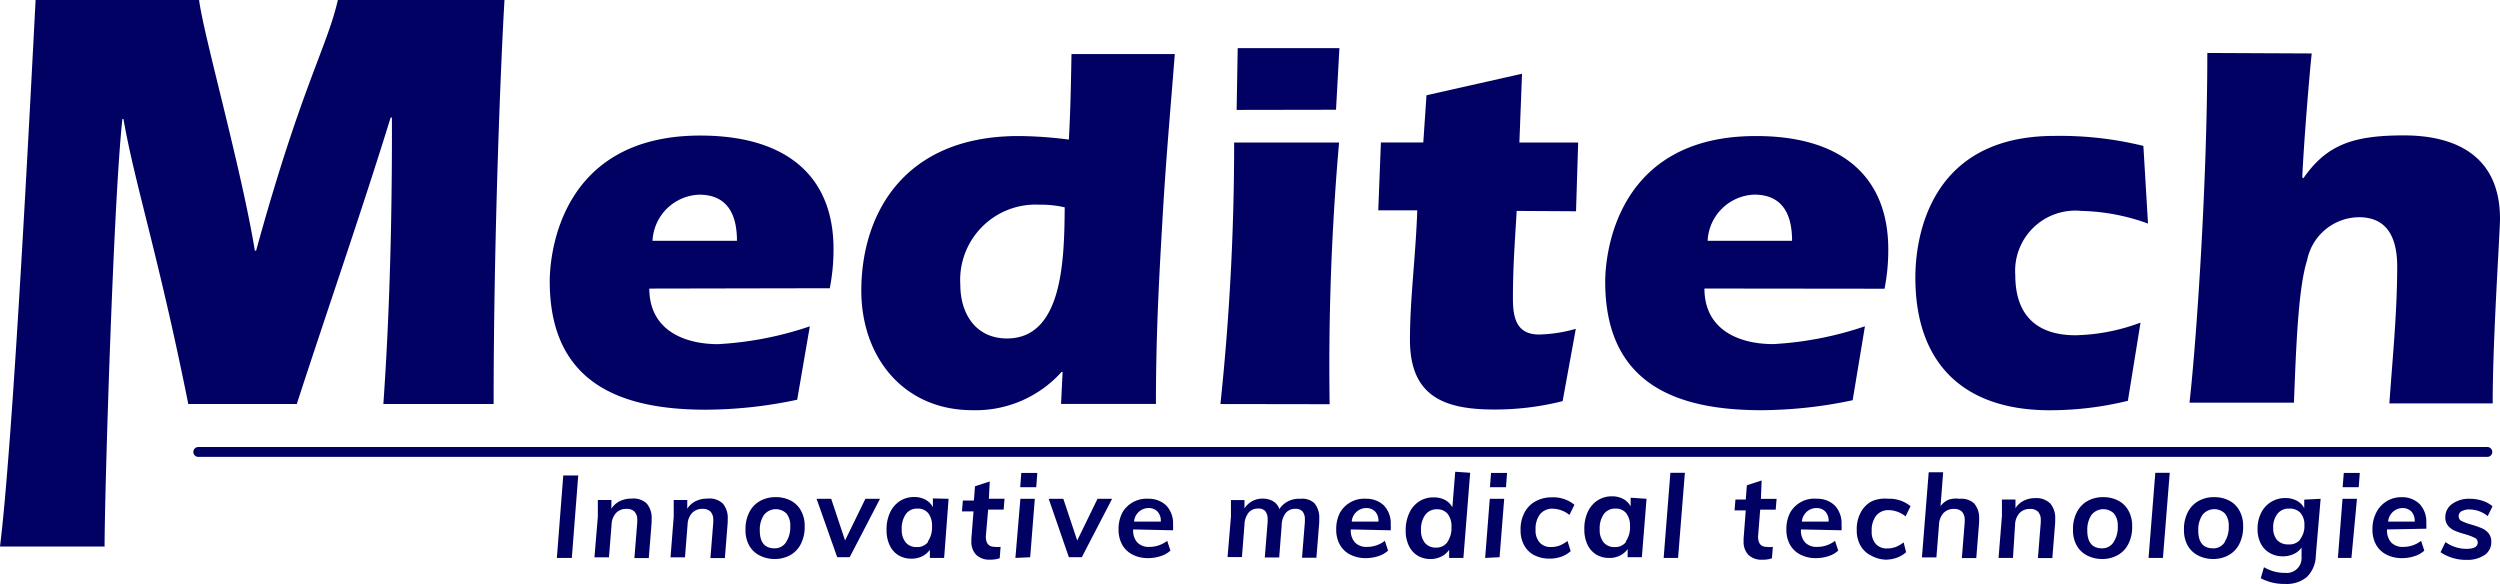 <svg xmlns="http://www.w3.org/2000/svg" width="189.603" height="44.291"><path d="M0 41.45C1.013 33.262 2.3 7.62 2.7 0h12.4c.324 2.621 3.175 12.632 4.229 19.009h.095c3.4-12.362 5.4-15.483 6.2-19.009h12.637c-.27 4.458-.824 18.009-.824 30.641h-8.363c.189-2.7.689-10.335.648-21.725h-.095c-2.2 7.12-4.729 14.375-7.12 21.725H14.28C12.024 19.387 10.227 13.97 9.363 9.025h-.081c-.689 6.3-1.351 28.588-1.351 32.425zM49.245 21.886c0 3.107 2.58 4.215 5.215 4.215a25.967 25.967 0 0 0 6.958-1.351l-.959 5.566a33.843 33.843 0 0 1-6.917.757c-6.323 0-11.849-1.9-11.849-9.741 0-2.108.838-11.051 11.416-11.051 6.525 0 10.106 3.067 10.106 8.593a15.119 15.119 0 0 1-.284 2.986zm6.647-3.621c0-2.31-.959-3.5-2.864-3.5a3.675 3.675 0 0 0-3.54 3.5zM80.589 28.209h-.081a8.755 8.755 0 0 1-6.755 2.9c-5.255 0-8.43-4.053-8.43-9.065 0-5.728 3.148-11.727 11.93-11.727a30.911 30.911 0 0 1 3.81.27c.122-2.148.162-4.3.2-6.485h7.836c-.324 4.134-.676 8.039-.919 12.254s-.513 8.714-.513 14.28h-7.195zm-1.784-12.686a5.715 5.715 0 0 0-5.972 6.093c0 2.148 1.148 4.053 3.54 4.053 4.3 0 4.337-6.2 4.377-9.944a7.931 7.931 0 0 0-1.945-.2zM92.559 30.642a188.4 188.4 0 0 0 1.04-19.834h7.958a194.546 194.546 0 0 0-.716 19.847zm1.229-22.306l.081-4.688h7.714l-.257 4.675zM115.026 15.996c-.122 2.229-.284 4.053-.284 6.674 0 1.513.324 2.7 1.986 2.7a10.97 10.97 0 0 0 2.783-.432l-1 5.485a21 21 0 0 1-5.215.635c-3.823 0-6.363-1.04-6.363-5.283 0-3.148.432-6.282.554-9.822h-2.958l.2-5.147h3.215l.243-3.58 7.245-1.633-.2 5.215h4.458l-.162 5.215zM129.266 21.882c0 3.107 2.58 4.215 5.215 4.215a25.967 25.967 0 0 0 6.958-1.351l-.932 5.607a33.843 33.843 0 0 1-6.917.757c-6.323 0-11.849-1.9-11.849-9.741 0-2.108.838-11.051 11.416-11.051 6.485-.014 10.052 3.053 10.052 8.593a15.118 15.118 0 0 1-.284 2.986zm6.647-3.621c0-2.31-.959-3.5-2.864-3.5a3.675 3.675 0 0 0-3.54 3.5zM162.907 16.955a15.78 15.78 0 0 0-5.053-.959 4.566 4.566 0 0 0-5.011 4.891c0 2.986 1.594 4.539 4.566 4.539a14.861 14.861 0 0 0 4.931-.959l-.959 5.931a24.886 24.886 0 0 1-5.931.716c-6.485 0-10.187-3.5-10.187-10.065 0-2.108.513-10.741 10.538-10.741a26.48 26.48 0 0 1 6.755.757zM175.323 4.054c-.162 1.473-.594 6.647-.716 9.39l.081.081c1.783-2.58 3.823-3.256 7.633-3.256s7.282 1.473 7.282 6.323c0 1.067-.554 9.025-.554 14h-7.836c.243-3.459.594-6.917.594-10.376 0-1.945-.594-3.742-2.9-3.742a4.053 4.053 0 0 0-3.932 3.256c-.676 2.108-.838 6.607-1 10.808h-7.92c.554-4.972 1.351-16.9 1.351-26.521zM42.233 42.314l.486-6.255h1.135l-.486 6.255zM49.043 38.18a1.675 1.675 0 0 1 .378 1.189v.253l-.216 2.7h-1.091l.216-2.7a1.352 1.352 0 0 0 0-.176.905.905 0 0 0-.2-.635.8.8 0 0 0-.608-.216 1.04 1.04 0 0 0-.8.311 1.351 1.351 0 0 0-.338.851l-.2 2.513h-1.1l.257-3.094v-1.254h1.027v.662a1.554 1.554 0 0 1 .621-.567 1.918 1.918 0 0 1 .892-.2 1.473 1.473 0 0 1 1.162.363zM54.813 38.18a1.675 1.675 0 0 1 .378 1.189v.253l-.216 2.7h-1.096l.216-2.7a1.35 1.35 0 0 0 0-.176.905.905 0 0 0-.2-.635.8.8 0 0 0-.608-.216 1.04 1.04 0 0 0-.8.311 1.351 1.351 0 0 0-.338.851l-.2 2.513h-1.096l.243-3.094v-1.254h1.027v.662a1.554 1.554 0 0 1 .621-.567 1.918 1.918 0 0 1 .892-.2 1.473 1.473 0 0 1 1.175.365zM57.581 42.112a1.878 1.878 0 0 1-.77-.757 2.337 2.337 0 0 1-.27-1.148 2.783 2.783 0 0 1 .284-1.351 2.027 2.027 0 0 1 .8-.851 2.364 2.364 0 0 1 1.2-.3 2.4 2.4 0 0 1 1.162.27 1.878 1.878 0 0 1 .77.77 2.351 2.351 0 0 1 .27 1.148 2.837 2.837 0 0 1-.284 1.351 1.986 1.986 0 0 1-.8.851 2.378 2.378 0 0 1-1.2.3 2.459 2.459 0 0 1-1.162-.284zm2.054-1.027a2.054 2.054 0 0 0 .3-1.175 1.432 1.432 0 0 0-.284-.959 1.148 1.148 0 0 0-1.716.108 2.027 2.027 0 0 0-.311 1.175q0 1.351 1.121 1.351a1 1 0 0 0 .892-.5zM65.633 37.829h1.108l-2.3 4.431h-.946l-1.564-4.431h1.108l1.052 3.161zM71.942 37.829l-.338 4.485h-1.08v-.62a1.554 1.554 0 0 1-.594.5 1.783 1.783 0 0 1-.8.176 1.864 1.864 0 0 1-.986-.257 1.743 1.743 0 0 1-.662-.743 2.58 2.58 0 0 1-.243-1.135 3.013 3.013 0 0 1 .257-1.351 2.067 2.067 0 0 1 .743-.878 1.959 1.959 0 0 1 1.094-.311 1.743 1.743 0 0 1 .851.2 1.351 1.351 0 0 1 .567.567V37.8zm-1.567 3.229a1.864 1.864 0 0 0 .311-1.135 1.54 1.54 0 0 0-.284-1 1.013 1.013 0 0 0-.824-.351 1.04 1.04 0 0 0-.878.419 1.891 1.891 0 0 0-.311 1.162 1.486 1.486 0 0 0 .3.986 1.04 1.04 0 0 0 .838.351 1.013 1.013 0 0 0 .851-.378zM74.766 40.688q0 .784.662.784a1.973 1.973 0 0 0 .459 0l-.068.865a2.108 2.108 0 0 1-.716.108 1.446 1.446 0 0 1-1.067-.365 1.419 1.419 0 0 1-.365-1.054 1.754 1.754 0 0 1 0-.2l.162-2.04h-.877l.068-.824h.838l.081-1.081 1.121-.365-.068 1.31h1.189l-.068.824h-1.175zM77.009 42.314l.378-4.485h1.094l-.351 4.431zm.446-6.444h1.216l-.081 1.081h-1.216zM83.237 37.829h1.108l-2.3 4.431h-.98l-1.53-4.431h1.108l1.054 3.161zM85.941 40.152a1.351 1.351 0 0 0 .311.986 1.189 1.189 0 0 0 .919.338 2.189 2.189 0 0 0 1.351-.459l.243.743a1.946 1.946 0 0 1-.743.419 3 3 0 0 1-.946.149 2.513 2.513 0 0 1-1.189-.27 1.864 1.864 0 0 1-.784-.757 2.324 2.324 0 0 1-.27-1.148 2.7 2.7 0 0 1 .284-1.27 2.108 2.108 0 0 1 1.984-1.056 1.891 1.891 0 0 1 1.351.513 1.959 1.959 0 0 1 .513 1.446 3.7 3.7 0 0 1 0 .432zm0-.594h2.094a1.027 1.027 0 0 0-.243-.757.919.919 0 0 0-.689-.27 1.108 1.108 0 0 0-1.094 1.04zM99.689 38.167a1.716 1.716 0 0 1 .365 1.175v.257l-.216 2.7h-1.092l.216-2.7a1.727 1.727 0 0 0 0-.2.905.905 0 0 0-.176-.608.676.676 0 0 0-.54-.2.905.905 0 0 0-.73.311 1.527 1.527 0 0 0-.311.919l-.189 2.459h-1.093l.216-2.7a1.8 1.8 0 0 0 0-.189.959.959 0 0 0-.176-.621.662.662 0 0 0-.54-.2.905.905 0 0 0-.73.311 1.554 1.554 0 0 0-.311.919l-.193 2.447h-1.09l.257-3.067v-1.255h1.027v.635a1.581 1.581 0 0 1 1.351-.743 1.54 1.54 0 0 1 .824.2 1.108 1.108 0 0 1 .473.594 1.7 1.7 0 0 1 .635-.581 1.824 1.824 0 0 1 .959-.2 1.351 1.351 0 0 1 1.067.338zM102.448 40.152a1.351 1.351 0 0 0 .311.986 1.189 1.189 0 0 0 .919.338 2.189 2.189 0 0 0 1.352-.459l.243.743a1.945 1.945 0 0 1-.743.419 3 3 0 0 1-.946.149 2.513 2.513 0 0 1-1.189-.27 1.864 1.864 0 0 1-.784-.757 2.324 2.324 0 0 1-.27-1.148 2.7 2.7 0 0 1 .284-1.27 2.108 2.108 0 0 1 1.985-1.056 1.891 1.891 0 0 1 1.351.513 1.959 1.959 0 0 1 .513 1.446 3.7 3.7 0 0 1 0 .432zm0-.594h2.094a1.027 1.027 0 0 0-.243-.757.919.919 0 0 0-.689-.27 1.108 1.108 0 0 0-1.094 1.04zM111.499 35.856l-.513 6.458h-1.08v-.619a1.513 1.513 0 0 1-.594.513 1.783 1.783 0 0 1-.811.189 1.864 1.864 0 0 1-.986-.257 1.743 1.743 0 0 1-.662-.743 2.54 2.54 0 0 1-.243-1.135 3.04 3.04 0 0 1 .27-1.351 2.054 2.054 0 0 1 .743-.878 1.972 1.972 0 0 1 1.108-.311 1.783 1.783 0 0 1 .851.189 1.351 1.351 0 0 1 .567.567l.216-2.7zm-1.729 5.256a1.864 1.864 0 0 0 .311-1.135 1.54 1.54 0 0 0-.284-1 1.013 1.013 0 0 0-.824-.351 1.054 1.054 0 0 0-.878.419 1.851 1.851 0 0 0-.324 1.148 1.486 1.486 0 0 0 .3.986 1.04 1.04 0 0 0 .838.351 1.013 1.013 0 0 0 .865-.419zM112.635 42.314l.351-4.485h1.094l-.351 4.431zm.446-6.444h1.216l-.081 1.081H113zM116.363 42.111a1.878 1.878 0 0 1-.77-.757 2.3 2.3 0 0 1-.27-1.135 2.7 2.7 0 0 1 .3-1.351 2.054 2.054 0 0 1 .838-.851 2.567 2.567 0 0 1 1.256-.3 2.513 2.513 0 0 1 1.689.567l-.378.77a2.081 2.081 0 0 0-1.27-.473 1.175 1.175 0 0 0-.959.419 1.8 1.8 0 0 0-.338 1.175 1.351 1.351 0 0 0 .311.973 1.094 1.094 0 0 0 .865.338 1.783 1.783 0 0 0 .635-.108 2.4 2.4 0 0 0 .608-.351l.243.77a2.081 2.081 0 0 1-.7.419 2.554 2.554 0 0 1-.865.149 2.459 2.459 0 0 1-1.189-.257zM124.876 37.829l-.356 4.432h-1.076v-.621a1.554 1.554 0 0 1-.594.5 1.783 1.783 0 0 1-.8.176 1.864 1.864 0 0 1-.986-.257 1.743 1.743 0 0 1-.662-.743 2.58 2.58 0 0 1-.243-1.135 3.013 3.013 0 0 1 .257-1.351 2.067 2.067 0 0 1 .743-.878 1.959 1.959 0 0 1 1.094-.311 1.743 1.743 0 0 1 .851.2 1.351 1.351 0 0 1 .567.567v-.662zm-1.567 3.229a1.864 1.864 0 0 0 .311-1.135 1.54 1.54 0 0 0-.284-1 1.013 1.013 0 0 0-.824-.351 1.04 1.04 0 0 0-.878.419 1.891 1.891 0 0 0-.311 1.162 1.486 1.486 0 0 0 .3.986 1.04 1.04 0 0 0 .838.351 1.013 1.013 0 0 0 .851-.378zM126.173 42.316l.51-6.46h1.1l-.516 6.46zM133.333 40.693q0 .784.662.784a1.972 1.972 0 0 0 .459 0l-.068.865a2.108 2.108 0 0 1-.716.108 1.446 1.446 0 0 1-1.067-.365 1.419 1.419 0 0 1-.365-1.054 1.761 1.761 0 0 1 0-.2l.162-2.121h-.85l.068-.824h.784l.081-1.081 1.121-.365-.054 1.392h1.189l-.068.824h-1.176zM136.589 40.152a1.351 1.351 0 0 0 .311.986 1.189 1.189 0 0 0 .919.338 2.189 2.189 0 0 0 1.351-.459l.243.743a1.945 1.945 0 0 1-.743.419 3 3 0 0 1-.946.149 2.513 2.513 0 0 1-1.189-.27 1.864 1.864 0 0 1-.784-.757 2.324 2.324 0 0 1-.27-1.148 2.7 2.7 0 0 1 .284-1.27 2.108 2.108 0 0 1 2.036-1.057 1.891 1.891 0 0 1 1.351.513 1.959 1.959 0 0 1 .513 1.446 3.7 3.7 0 0 1 0 .432zm0-.594h2.094a1.027 1.027 0 0 0-.243-.757.919.919 0 0 0-.689-.27 1.108 1.108 0 0 0-1.094 1.04zM141.858 42.111a1.878 1.878 0 0 1-.77-.757 2.3 2.3 0 0 1-.27-1.135 2.7 2.7 0 0 1 .3-1.351 2.054 2.054 0 0 1 .838-.851 2.567 2.567 0 0 1 1.253-.192 2.513 2.513 0 0 1 1.689.567l-.378.77a2.081 2.081 0 0 0-1.27-.473 1.175 1.175 0 0 0-.959.419 1.8 1.8 0 0 0-.338 1.175 1.351 1.351 0 0 0 .311.973 1.094 1.094 0 0 0 .865.338 1.783 1.783 0 0 0 .635-.108 2.4 2.4 0 0 0 .608-.351l.189.743a2.081 2.081 0 0 1-.7.419 2.553 2.553 0 0 1-.865.149 2.459 2.459 0 0 1-1.135-.338zM149.721 38.18a1.675 1.675 0 0 1 .378 1.189v.257l-.216 2.7h-1.094l.216-2.7a1.355 1.355 0 0 0 0-.176.905.905 0 0 0-.2-.635.8.8 0 0 0-.608-.216 1.04 1.04 0 0 0-.8.311 1.351 1.351 0 0 0-.338.851l-.2 2.513h-1.097l.513-6.458h1.097l-.2 2.567a1.567 1.567 0 0 1 .608-.486 1.946 1.946 0 0 1 .838-.068 1.473 1.473 0 0 1 1.108.351zM155.49 38.18a1.675 1.675 0 0 1 .378 1.189v.257l-.216 2.7h-1.094l.216-2.7a1.355 1.355 0 0 0 0-.176.905.905 0 0 0-.2-.635.8.8 0 0 0-.608-.216 1.04 1.04 0 0 0-.8.311 1.351 1.351 0 0 0-.338.851l-.162 2.553h-1.094l.257-3.175v-1.256h1.027v.662a1.554 1.554 0 0 1 .621-.567 1.918 1.918 0 0 1 .892-.2 1.473 1.473 0 0 1 1.121.405zM158.26 42.112a1.878 1.878 0 0 1-.77-.757 2.337 2.337 0 0 1-.27-1.148 2.783 2.783 0 0 1 .284-1.351 2.027 2.027 0 0 1 .8-.851 2.364 2.364 0 0 1 1.2-.3 2.4 2.4 0 0 1 1.162.27 1.878 1.878 0 0 1 .77.77 2.351 2.351 0 0 1 .27 1.148 2.837 2.837 0 0 1-.284 1.351 1.986 1.986 0 0 1-.8.851 2.378 2.378 0 0 1-1.2.3 2.459 2.459 0 0 1-1.162-.283zm2.054-1.027a2.053 2.053 0 0 0 .3-1.175 1.432 1.432 0 0 0-.284-.959 1.148 1.148 0 0 0-1.716.108 2.027 2.027 0 0 0-.311 1.175q0 1.351 1.121 1.351a1 1 0 0 0 .892-.5zM162.948 42.316l.513-6.458h1.094l-.517 6.458zM166.676 42.112a1.878 1.878 0 0 1-.77-.757 2.338 2.338 0 0 1-.27-1.148 2.783 2.783 0 0 1 .284-1.351 2.027 2.027 0 0 1 .8-.851 2.364 2.364 0 0 1 1.2-.3 2.4 2.4 0 0 1 1.162.27 1.878 1.878 0 0 1 .77.77 2.35 2.35 0 0 1 .27 1.148 2.837 2.837 0 0 1-.284 1.351 1.986 1.986 0 0 1-.8.851 2.378 2.378 0 0 1-1.2.3 2.459 2.459 0 0 1-1.162-.283zm2.054-1.027a2.053 2.053 0 0 0 .3-1.175 1.432 1.432 0 0 0-.284-.959 1.148 1.148 0 0 0-1.716.108 2.027 2.027 0 0 0-.311 1.175q0 1.351 1.121 1.351a1 1 0 0 0 .905-.5zM175.999 37.829l-.365 4.31a2.337 2.337 0 0 1-.676 1.621 2.418 2.418 0 0 1-1.662.527 3.8 3.8 0 0 1-1.837-.432l.243-.838a3.107 3.107 0 0 0 1.635.432 1.121 1.121 0 0 0 1.216-1.189v-.73a1.473 1.473 0 0 1-.594.486 1.891 1.891 0 0 1-.824.176 1.959 1.959 0 0 1-1-.257 1.716 1.716 0 0 1-.676-.716 2.351 2.351 0 0 1-.243-1.081 2.7 2.7 0 0 1 .257-1.216 2.04 2.04 0 0 1 .743-.838 2.013 2.013 0 0 1 1.108-.311 1.81 1.81 0 0 1 .865.2 1.351 1.351 0 0 1 .567.567v-.648zm-1.554 3.067a1.621 1.621 0 0 0 .324-1.067 1.351 1.351 0 0 0-.3-.932 1.108 1.108 0 0 0-.851-.324 1.081 1.081 0 0 0-.892.392 1.662 1.662 0 0 0-.324 1.094 1.351 1.351 0 0 0 .3.905 1.108 1.108 0 0 0 .851.324 1.094 1.094 0 0 0 .892-.351zM177.309 42.314l.351-4.485h1.094l-.419 4.485zm.446-6.444h1.214l-.081 1.081h-1.219zM181.038 40.153a1.351 1.351 0 0 0 .311.986 1.189 1.189 0 0 0 .919.338 2.189 2.189 0 0 0 1.351-.459l.243.743a1.946 1.946 0 0 1-.743.419 3 3 0 0 1-.946.149 2.513 2.513 0 0 1-1.189-.27 1.864 1.864 0 0 1-.784-.757 2.324 2.324 0 0 1-.27-1.148 2.7 2.7 0 0 1 .284-1.27 2.108 2.108 0 0 1 1.936-1.177 1.891 1.891 0 0 1 1.351.513 1.959 1.959 0 0 1 .513 1.446 3.7 3.7 0 0 1 0 .432zm0-.594h2.094a1.027 1.027 0 0 0-.243-.757.919.919 0 0 0-.689-.27 1.108 1.108 0 0 0-1.081 1.04zM185.091 41.882l.378-.77a2.7 2.7 0 0 0 1.594.513q.851 0 .851-.486a.378.378 0 0 0-.23-.351 4.446 4.446 0 0 0-.716-.27 6.487 6.487 0 0 1-.77-.257 1.351 1.351 0 0 1-.527-.378.973.973 0 0 1-.216-.648 1.216 1.216 0 0 1 .513-1.013 2.189 2.189 0 0 1 1.352-.394 3.04 3.04 0 0 1 .946.149 2.229 2.229 0 0 1 .77.419l-.365.743a2.229 2.229 0 0 0-1.351-.5 1.243 1.243 0 0 0-.635.135.419.419 0 0 0-.216.392.378.378 0 0 0 .23.351 4.363 4.363 0 0 0 .73.27 7.107 7.107 0 0 1 .784.27 1.351 1.351 0 0 1 .513.378.986.986 0 0 1 .216.662 1.162 1.162 0 0 1-.513 1 2.337 2.337 0 0 1-1.351.365 3.472 3.472 0 0 1-1.987-.58z" fill="#000163"/><path fill="none" stroke="#000163" stroke-linecap="round" stroke-miterlimit="10" stroke-width=".75" d="M15.037 34.276h173.607"/></svg>